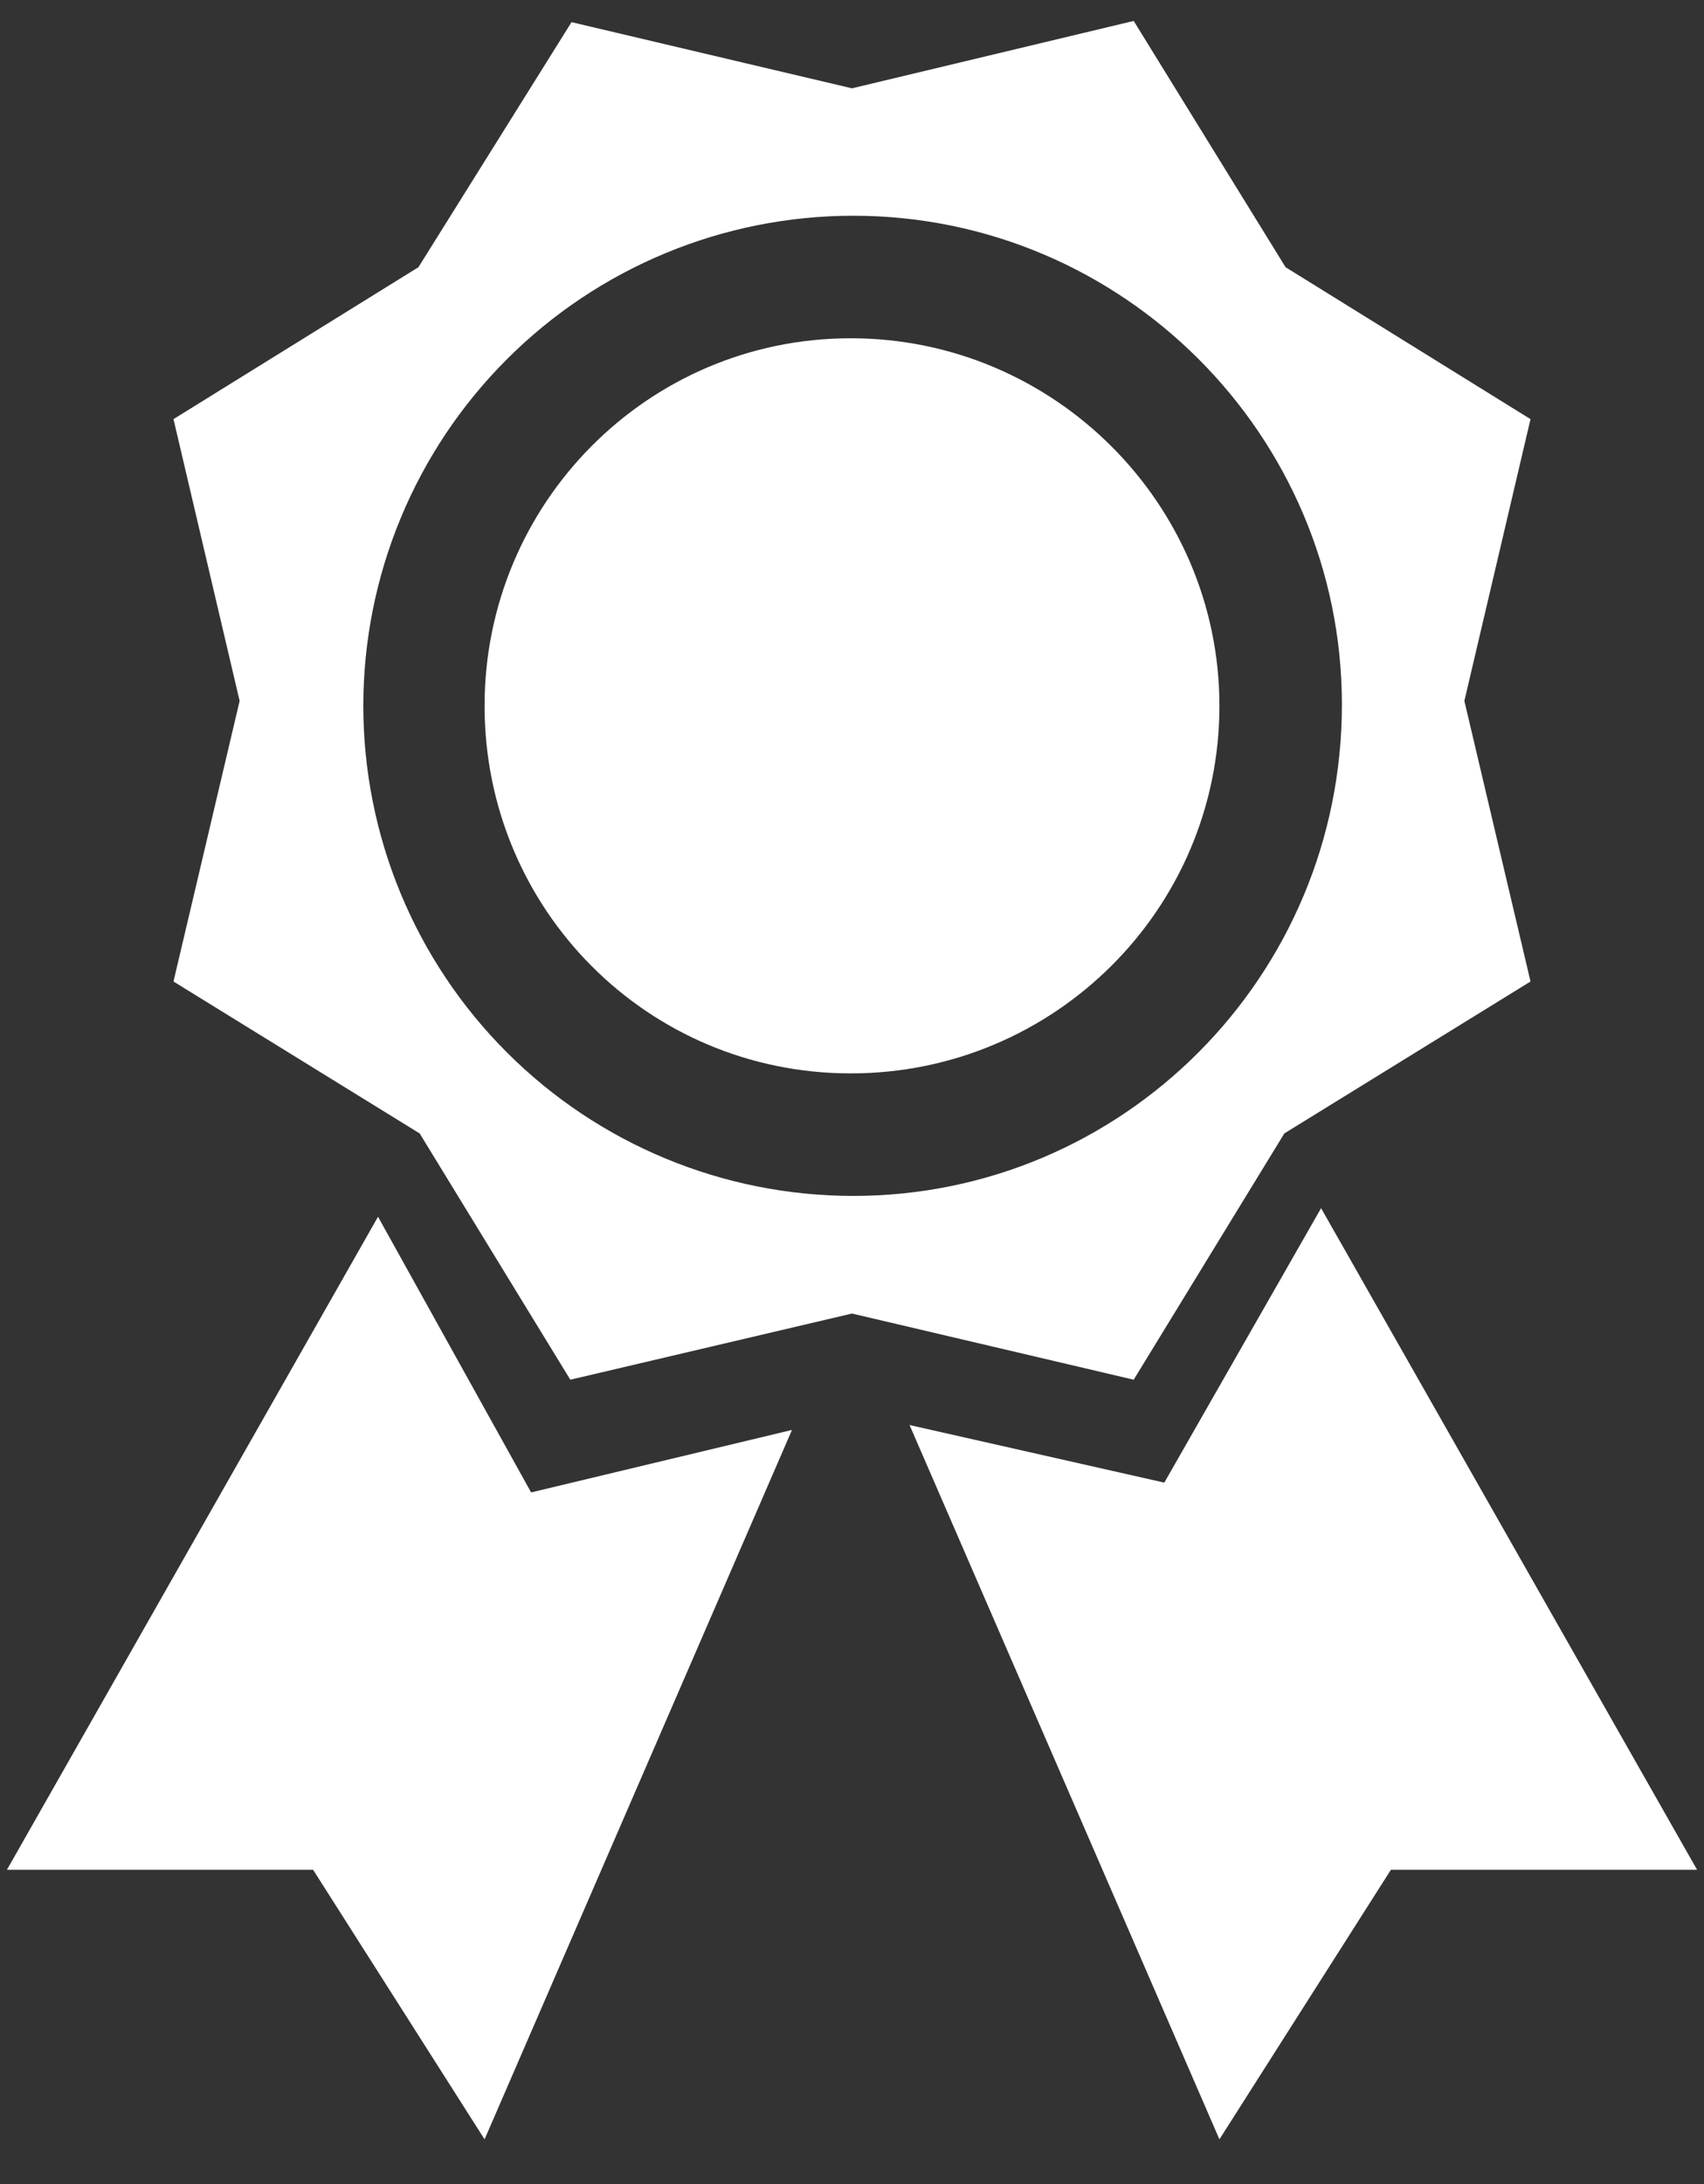 <svg width="32" height="41" viewBox="0 0 32 41" fill="none" xmlns="http://www.w3.org/2000/svg">
<rect x="0" y="0" width="32" height="41" fill="#333333" stroke="none"/>
<path d="M3.258 7.868L4.5 13.158L3.258 18.425L7.881 21.277L10.71 25.9L16 24.658L21.29 25.9L24.119 21.277L28.742 18.425L27.5 13.158L28.742 7.868L24.142 5.016L21.29 0.393L16 1.658L10.733 0.416L7.858 5.016L3.258 7.868ZM16.023 22.45C13.583 22.45 11.243 21.481 9.518 19.755C7.792 18.03 6.823 15.69 6.823 13.25C6.823 10.81 7.792 8.47 9.518 6.745C11.243 5.019 13.583 4.05 16.023 4.05C21.083 4.05 25.2 8.167 25.2 13.227C25.2 18.333 21.083 22.45 16.023 22.45ZM15.977 20.15C12.159 20.15 9.1 17.068 9.1 13.25C9.1 9.455 12.159 6.35 15.977 6.35C19.795 6.35 22.9 9.455 22.9 13.25C22.9 17.068 19.795 20.15 15.977 20.15ZM24.809 22.68L21.865 27.832L17.081 26.751L22.9 40.16L26.12 35.1H31.87L24.809 22.68ZM7.099 22.841L9.974 28.016L14.873 26.843L9.1 40.16L5.88 35.1H0.13L7.099 22.841Z" fill="white"/>
</svg>
